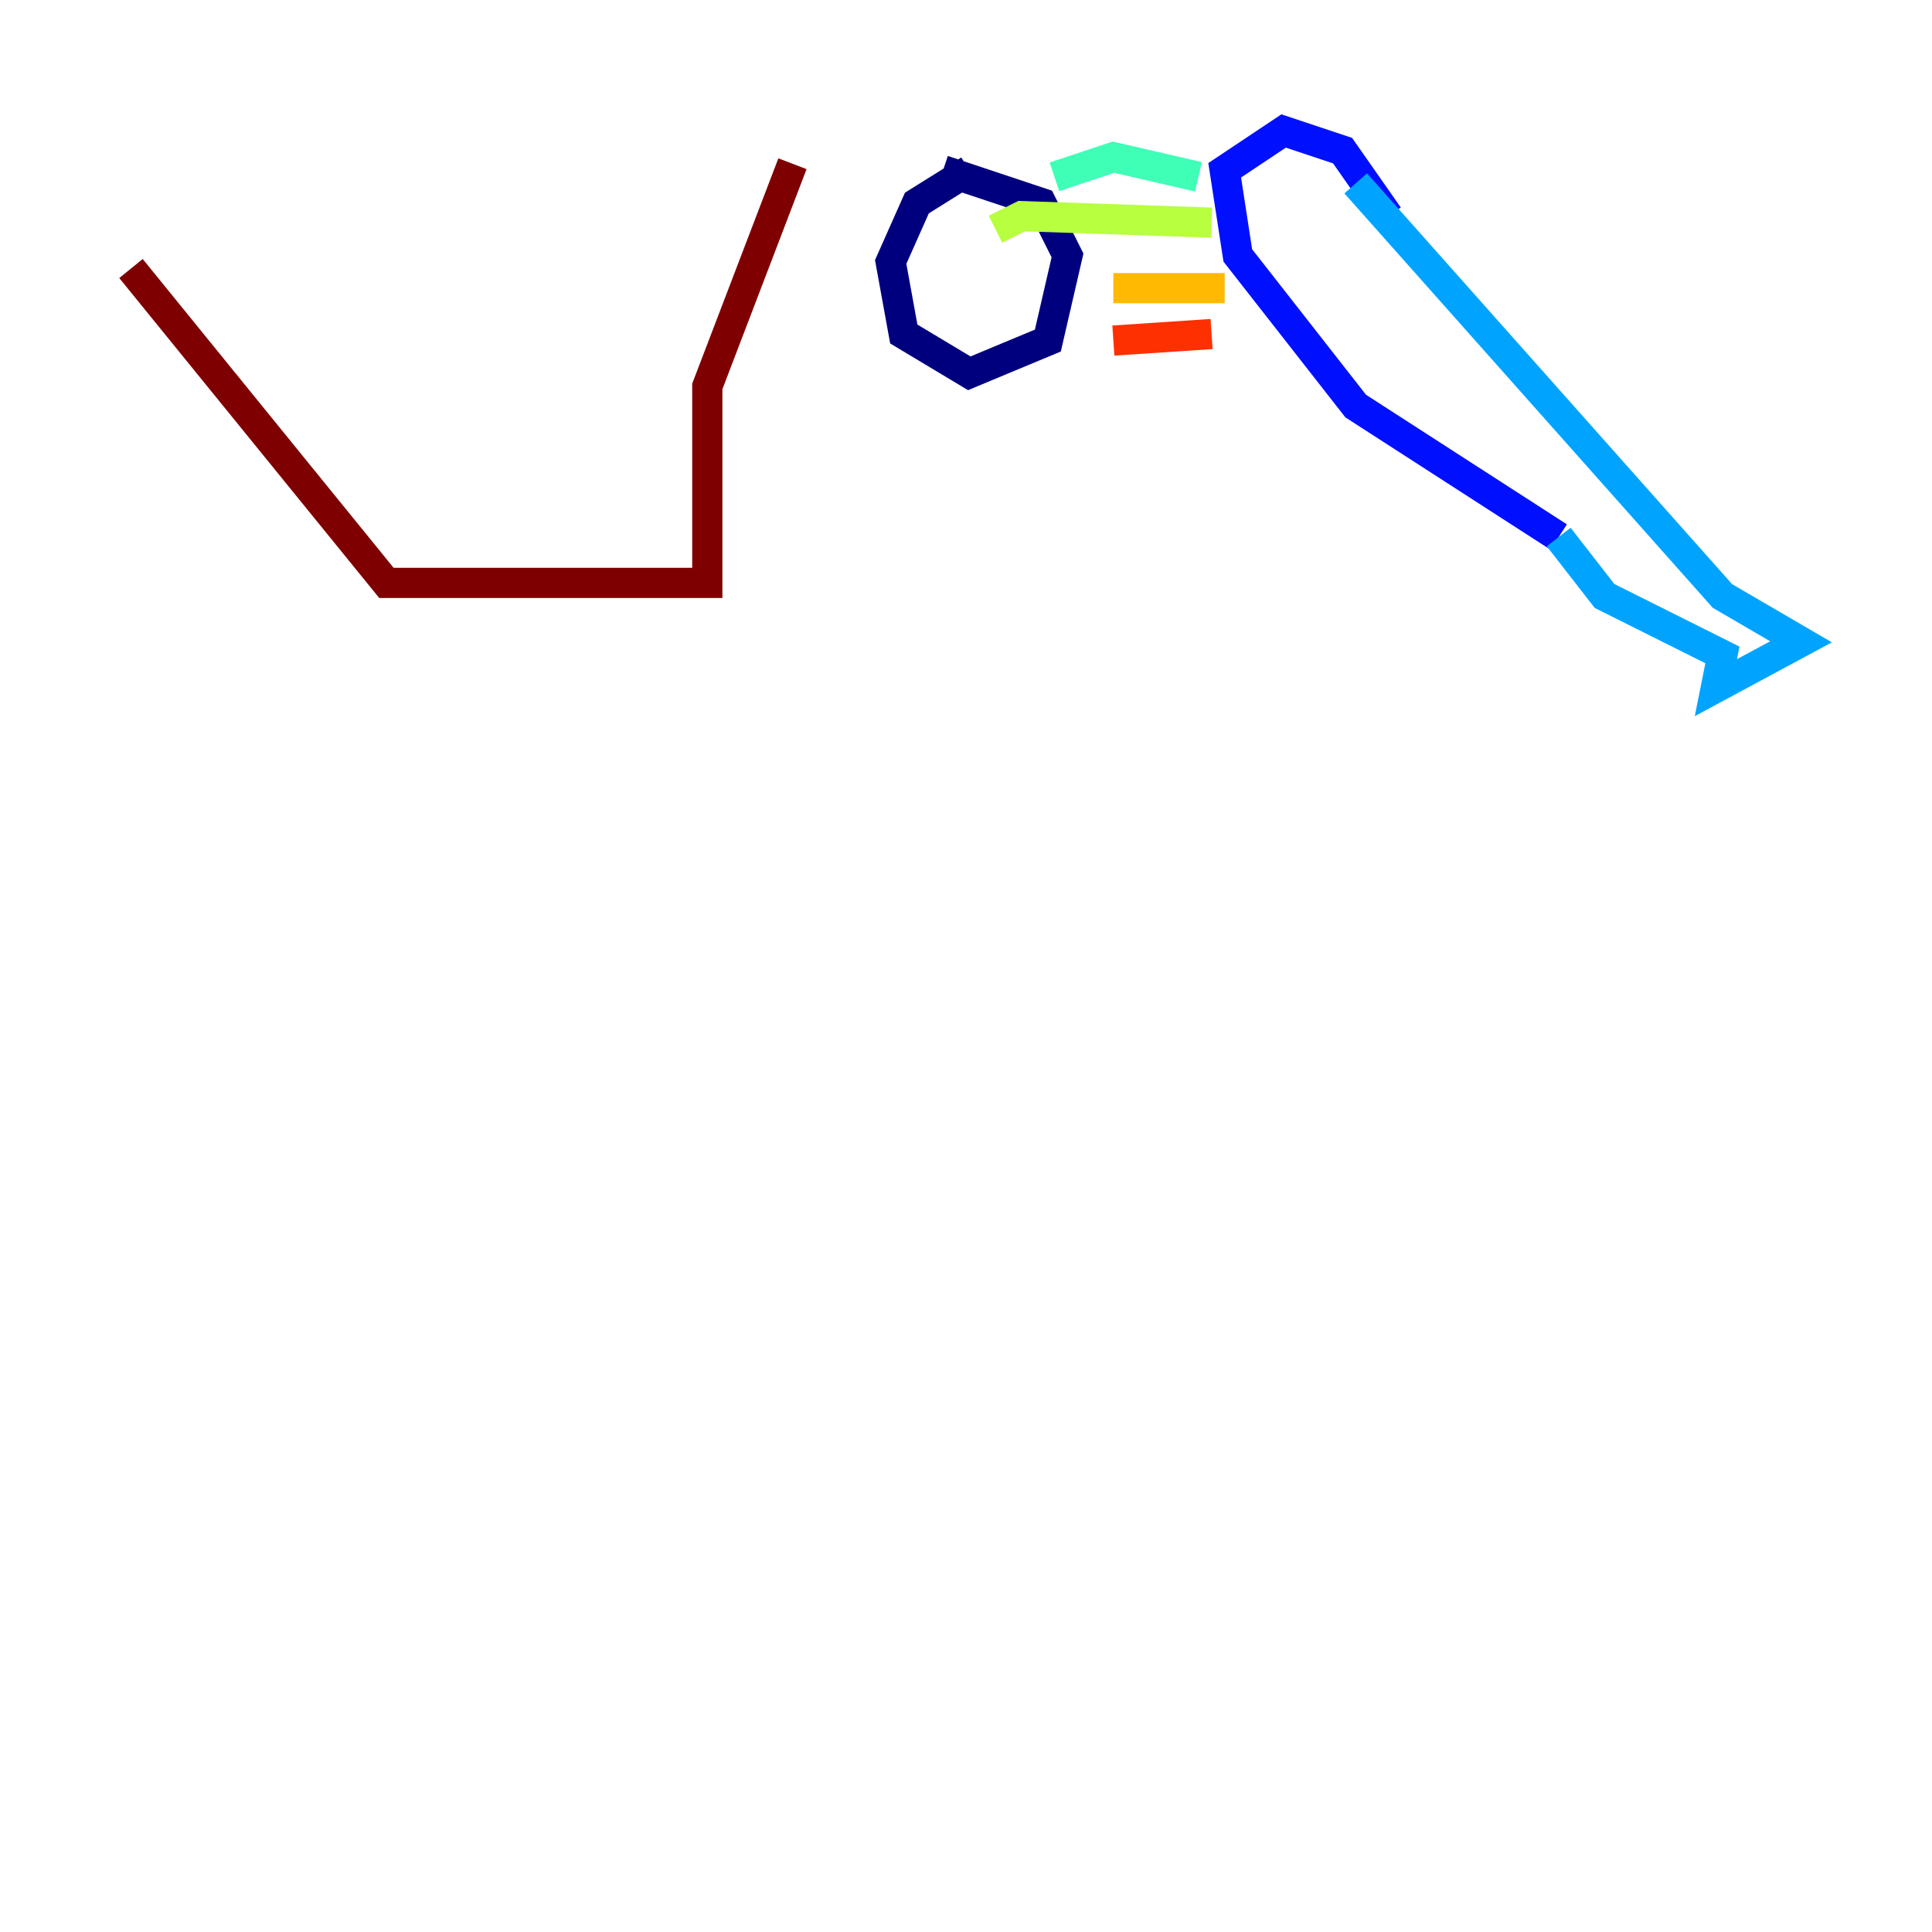<?xml version="1.0" encoding="utf-8" ?>
<svg baseProfile="tiny" height="128" version="1.2" viewBox="0,0,128,128" width="128" xmlns="http://www.w3.org/2000/svg" xmlns:ev="http://www.w3.org/2001/xml-events" xmlns:xlink="http://www.w3.org/1999/xlink"><defs /><polyline fill="none" points="64.217,11.281 60.746,13.451 59.01,17.356 59.878,22.129 64.217,24.732 69.424,22.563 70.725,16.922 68.99,13.451 62.481,11.281" stroke="#00007f" stroke-width="2" /><polyline fill="none" points="91.986,14.319 88.949,9.98 85.044,8.678 81.139,11.281 82.007,16.922 89.817,26.902 103.268,35.58" stroke="#0010ff" stroke-width="2" /><polyline fill="none" points="103.268,35.58 106.305,39.485 114.115,43.39 113.681,45.559 119.322,42.522 114.115,39.485 89.817,12.149" stroke="#00a4ff" stroke-width="2" /><polyline fill="none" points="79.403,11.715 73.763,10.414 69.858,11.715" stroke="#3fffb7" stroke-width="2" /><polyline fill="none" points="80.271,14.752 67.688,14.319 65.953,15.186" stroke="#b7ff3f" stroke-width="2" /><polyline fill="none" points="81.139,19.091 73.763,19.091" stroke="#ffb900" stroke-width="2" /><polyline fill="none" points="80.271,22.129 73.763,22.563" stroke="#ff3000" stroke-width="2" /><polyline fill="none" points="8.678,17.79 25.6,38.617 46.861,38.617 46.861,25.6 52.502,10.848" stroke="#7f0000" stroke-width="2" /></svg>